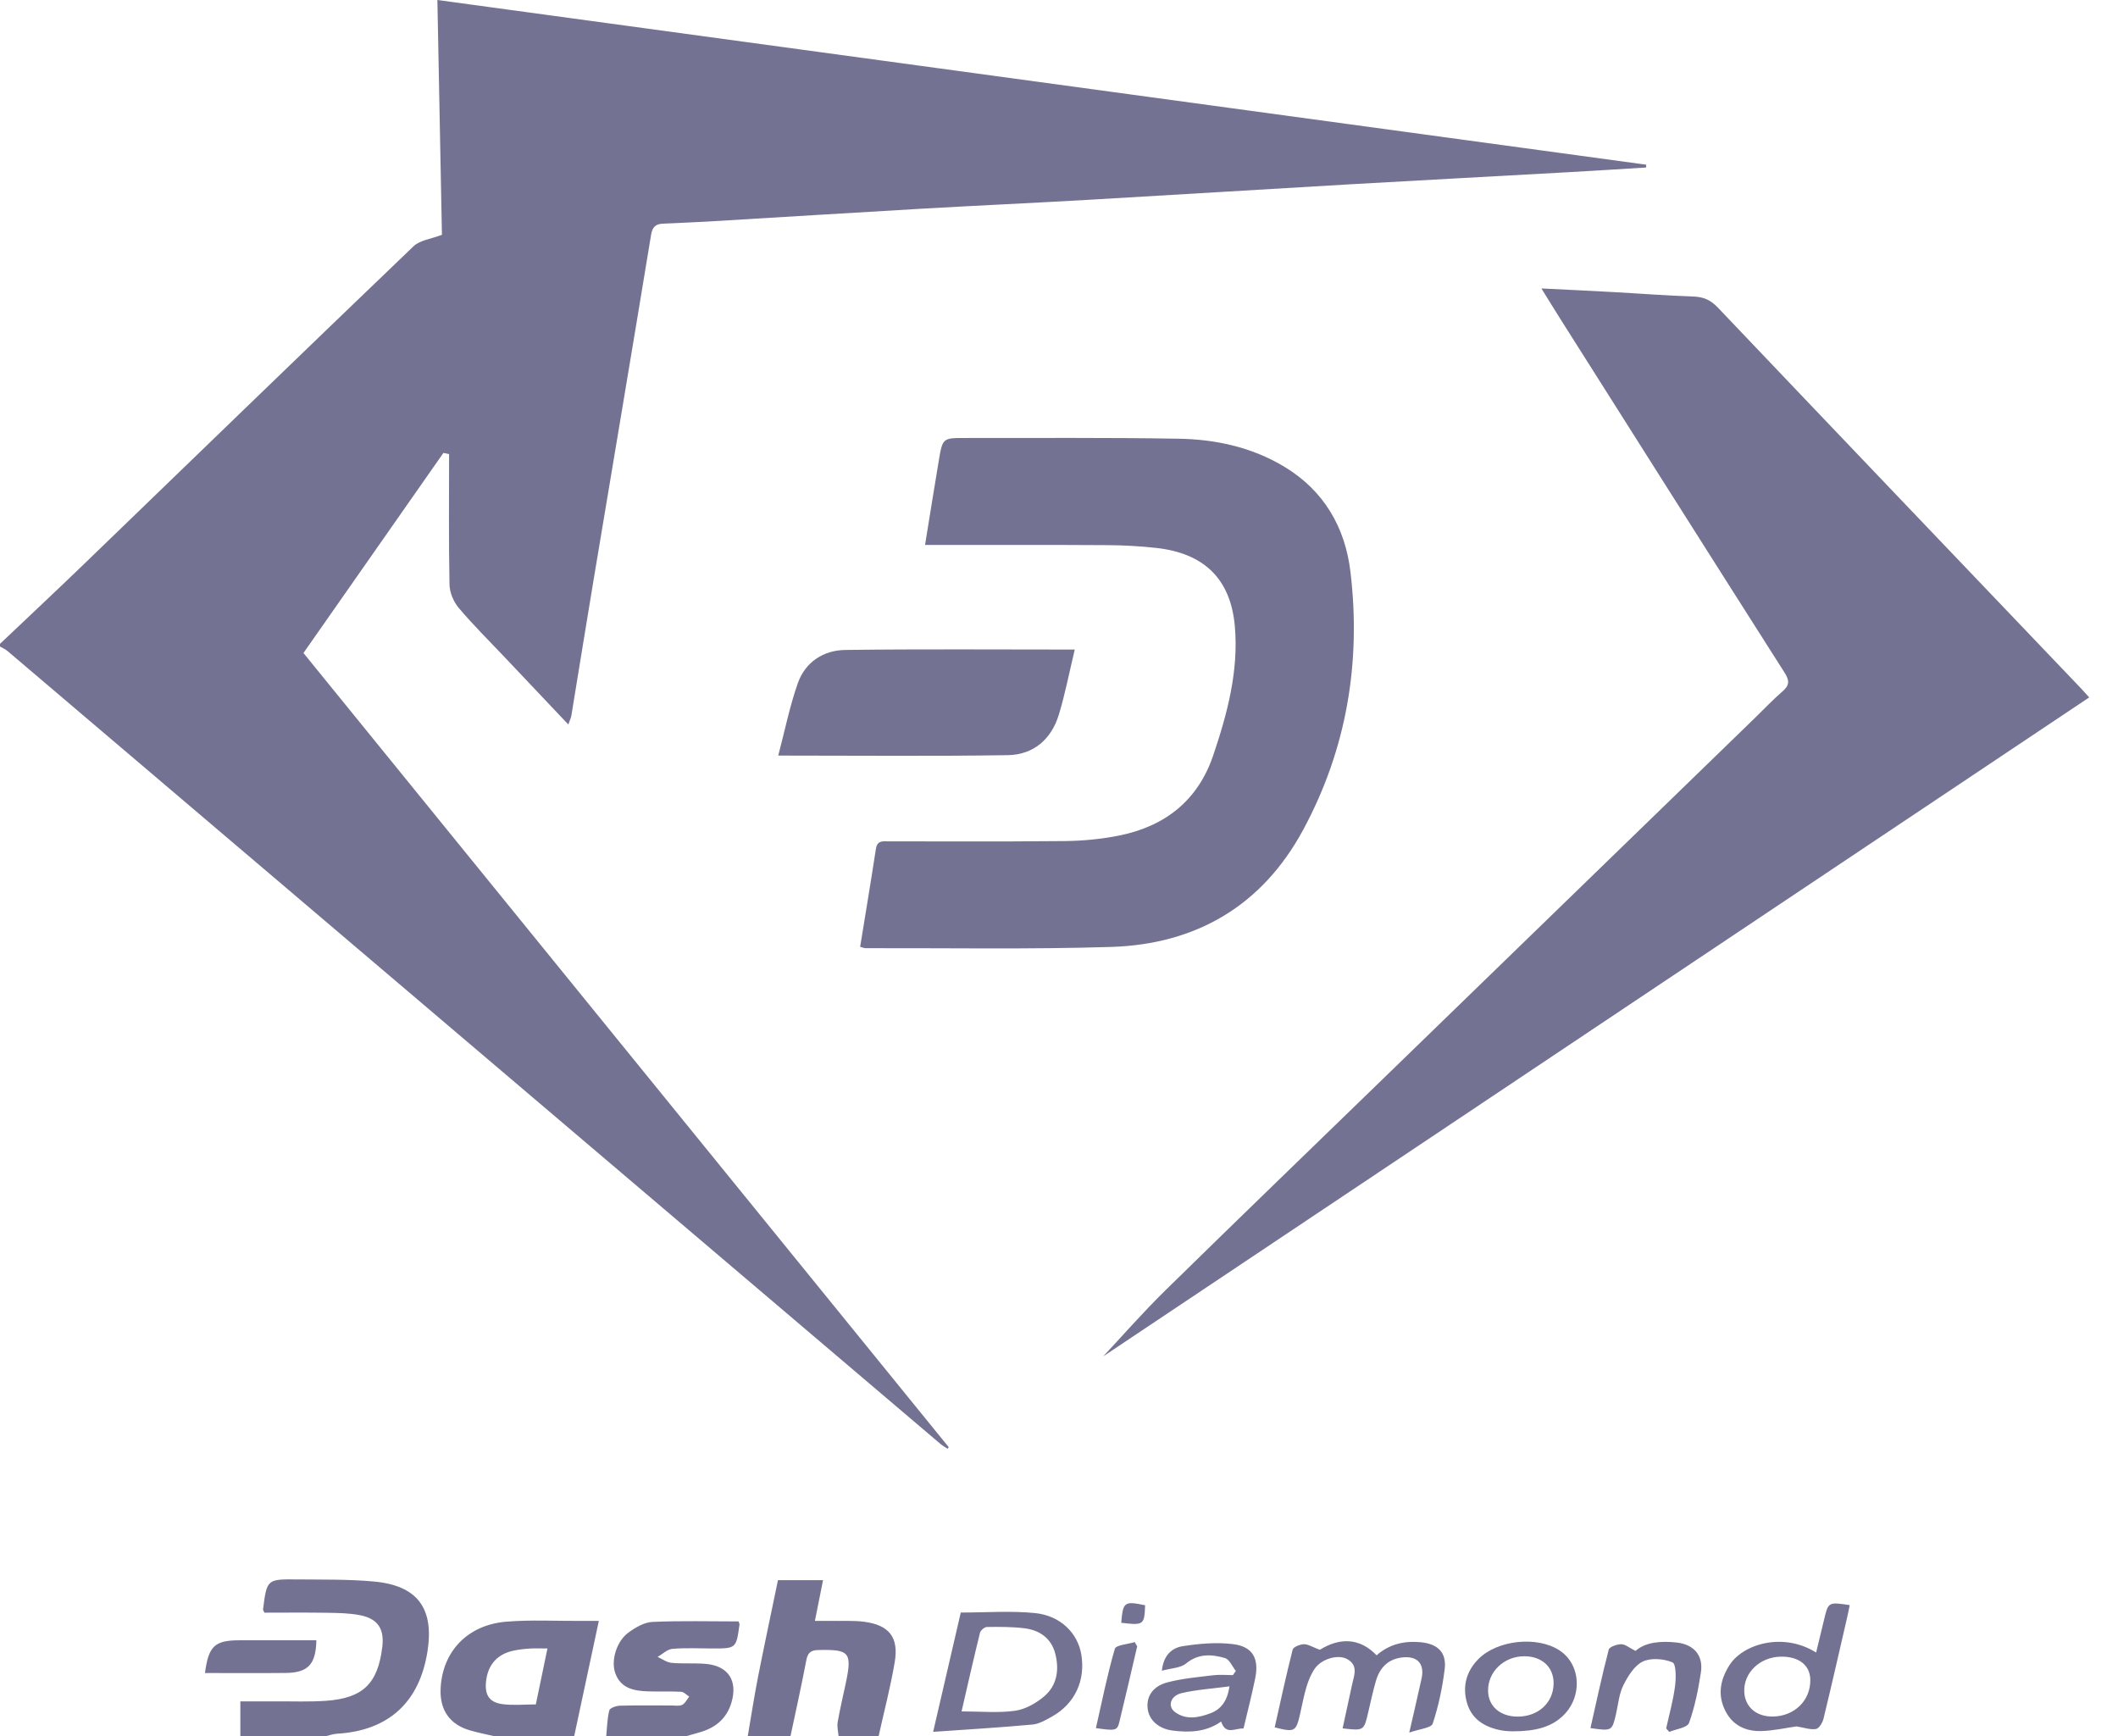 <?xml version="1.0" encoding="UTF-8"?>
<svg width="61px" height="50px" viewBox="0 0 61 50" version="1.1" xmlns="http://www.w3.org/2000/svg" xmlns:xlink="http://www.w3.org/1999/xlink">
    <title>dash-diamond</title>
    <g id="01-HOME" stroke="none" stroke-width="1" fill="none" fill-rule="evenodd">
        <g id="AETERNUM" transform="translate(-901, -3605)" fill="#747293">
            <g id="dash-diamond" transform="translate(901, 3605)">
                <path d="M12.597,0 C24.232,1.585 35.822,3.164 47.412,4.743 C47.411,4.77 47.41,4.797 47.41,4.824 C46.671,4.869 45.933,4.917 45.195,4.958 C43.073,5.077 40.951,5.189 38.829,5.311 C36.338,5.455 33.848,5.611 31.357,5.754 C29.747,5.847 28.136,5.919 26.526,6.012 C24.47,6.13 22.414,6.26 20.358,6.382 C19.936,6.407 19.514,6.42 19.092,6.441 C18.891,6.451 18.79,6.53 18.752,6.76 C18.211,10.054 17.655,13.346 17.106,16.639 C16.885,17.961 16.674,19.285 16.456,20.608 C16.444,20.679 16.409,20.747 16.368,20.865 C15.743,20.204 15.145,19.573 14.549,18.942 C14.1,18.467 13.634,18.007 13.213,17.509 C13.063,17.332 12.951,17.065 12.946,16.836 C12.921,15.584 12.934,14.332 12.934,13.079 C12.88,13.067 12.825,13.055 12.771,13.043 C11.435,14.953 10.099,16.862 8.74,18.806 C14.937,26.432 21.13,34.054 27.323,41.676 L27.323,41.676 L27.292,41.724 C27.22,41.676 27.143,41.634 27.078,41.578 C22.381,37.588 17.685,33.597 12.99,29.606 C8.733,25.988 4.478,22.369 0.22,18.752 C0.156,18.697 0.074,18.663 0,18.619 L0,18.619 L0,18.542 C0.806,17.777 1.617,17.019 2.417,16.247 C5.579,13.195 8.734,10.135 11.907,7.095 C12.093,6.916 12.418,6.882 12.728,6.762 C12.686,4.576 12.642,2.316 12.597,0 Z M44.393,8.307 C45.132,8.344 45.803,8.375 46.473,8.412 C47.24,8.454 48.006,8.515 48.774,8.54 C49.064,8.55 49.269,8.641 49.472,8.854 C52.959,12.521 56.455,16.179 59.948,19.839 C60.01,19.904 60.068,19.972 60.171,20.085 C50.612,26.473 41.092,32.835 31.773,39.063 C32.267,38.537 32.895,37.818 33.574,37.151 C35.733,35.034 37.909,32.936 40.079,30.83 C43.573,27.44 47.067,24.05 50.561,20.659 C50.819,20.41 51.065,20.146 51.336,19.913 C51.545,19.734 51.54,19.595 51.394,19.367 C49.248,15.996 47.112,12.618 44.975,9.242 C44.792,8.953 44.613,8.661 44.393,8.307 Z M27.802,12.614 C29.853,12.617 31.904,12.599 33.954,12.635 C35.025,12.654 36.065,12.881 37.002,13.449 C38.137,14.138 38.742,15.194 38.894,16.467 C39.205,19.074 38.785,21.577 37.533,23.897 C36.356,26.079 34.455,27.195 32.003,27.271 C29.646,27.344 27.287,27.301 24.929,27.307 C24.892,27.307 24.856,27.29 24.773,27.268 C24.928,26.311 25.084,25.378 25.227,24.444 C25.257,24.249 25.367,24.228 25.491,24.229 L25.599,24.231 L25.599,24.231 L28.983,24.233 L28.983,24.233 L30.675,24.222 C31.197,24.216 31.726,24.165 32.237,24.062 C33.551,23.797 34.499,23.056 34.938,21.764 C35.347,20.56 35.676,19.325 35.565,18.042 C35.446,16.666 34.671,15.929 33.293,15.779 C32.836,15.729 32.374,15.703 31.915,15.7 C30.312,15.69 28.71,15.695 27.108,15.694 L26.642,15.694 C26.778,14.854 26.905,14.062 27.037,13.271 C27.147,12.614 27.15,12.613 27.802,12.614 Z M24.345,18.718 C26.521,18.69 28.698,18.707 30.954,18.707 C30.794,19.372 30.676,19.989 30.494,20.587 C30.278,21.294 29.76,21.737 29.027,21.748 C26.85,21.782 24.673,21.76 22.414,21.76 C22.603,21.044 22.743,20.344 22.977,19.677 C23.192,19.066 23.715,18.727 24.345,18.718 Z M8.42,45.485 L8.55,45.486 C9.291,45.494 10.036,45.479 10.773,45.547 C12.023,45.662 12.504,46.317 12.313,47.551 C12.085,49.026 11.188,49.843 9.707,49.93 C9.598,49.936 9.491,49.976 9.384,50 L9.384,50 L6.922,50 L6.922,48.998 L6.922,48.998 L7.759,48.998 L7.759,48.998 L7.942,48.998 C8.428,48.995 8.916,49.016 9.4,48.981 C10.458,48.904 10.883,48.482 11.01,47.433 C11.073,46.914 10.886,46.618 10.371,46.517 C10.061,46.456 9.737,46.452 9.418,46.447 C8.809,46.437 8.2,46.444 7.617,46.444 C7.586,46.382 7.574,46.37 7.575,46.359 C7.685,45.484 7.686,45.478 8.55,45.486 Z M9.112,47.239 C9.096,47.937 8.874,48.173 8.223,48.18 C7.46,48.188 6.696,48.182 5.903,48.182 C6.007,47.402 6.184,47.241 6.893,47.239 C7.633,47.237 8.372,47.239 9.112,47.239 Z M24.892,46.706 C24.589,46.666 24.278,46.686 23.971,46.681 C23.813,46.679 23.655,46.681 23.47,46.681 C23.555,46.253 23.627,45.894 23.704,45.508 L22.406,45.508 C22.21,46.454 22.012,47.379 21.829,48.307 C21.719,48.869 21.633,49.436 21.536,50 L22.767,50 C22.92,49.276 23.082,48.553 23.22,47.826 C23.261,47.613 23.332,47.526 23.562,47.52 C24.466,47.497 24.547,47.585 24.359,48.474 C24.28,48.849 24.19,49.223 24.125,49.601 C24.103,49.729 24.141,49.867 24.151,50 L25.305,50 C25.462,49.29 25.648,48.584 25.769,47.867 C25.89,47.154 25.608,46.801 24.892,46.706 M15.432,49.086 C15.102,49.086 14.782,49.119 14.472,49.078 C14.091,49.028 13.957,48.81 13.998,48.426 C14.05,47.939 14.327,47.629 14.808,47.534 C14.957,47.504 15.111,47.486 15.263,47.477 C15.414,47.467 15.566,47.475 15.767,47.475 C15.647,48.051 15.541,48.561 15.432,49.086 M16.732,46.681 C16.015,46.685 15.294,46.645 14.581,46.703 C13.451,46.797 12.727,47.579 12.689,48.656 C12.669,49.253 12.958,49.665 13.53,49.832 C13.76,49.899 13.996,49.945 14.229,50 L16.537,50 C16.771,48.907 17.005,47.814 17.247,46.681 C17.036,46.681 16.884,46.68 16.732,46.681 M18.789,46.71 C18.554,46.721 18.303,46.869 18.102,47.015 C17.756,47.267 17.589,47.823 17.722,48.19 C17.88,48.627 18.261,48.697 18.66,48.71 C18.98,48.721 19.301,48.705 19.62,48.722 C19.699,48.727 19.773,48.813 19.85,48.861 C19.785,48.943 19.735,49.053 19.65,49.097 C19.568,49.14 19.45,49.116 19.348,49.117 C18.849,49.118 18.349,49.109 17.85,49.123 C17.744,49.126 17.565,49.19 17.548,49.258 C17.488,49.498 17.484,49.751 17.46,50 L19.767,50 C19.888,49.965 20.008,49.929 20.13,49.896 C20.594,49.769 20.928,49.504 21.068,49.027 C21.25,48.408 20.978,47.979 20.338,47.92 C20.008,47.889 19.672,47.92 19.342,47.889 C19.204,47.877 19.073,47.778 18.94,47.718 C19.081,47.637 19.217,47.499 19.365,47.486 C19.746,47.453 20.132,47.475 20.516,47.475 C21.203,47.475 21.203,47.475 21.298,46.785 C21.301,46.764 21.285,46.74 21.272,46.696 C20.448,46.696 19.617,46.673 18.789,46.71 M30.072,48.855 C29.839,49.053 29.528,49.228 29.232,49.269 C28.746,49.337 28.243,49.287 27.694,49.287 C27.872,48.517 28.04,47.769 28.224,47.024 C28.241,46.954 28.354,46.857 28.423,46.856 C28.78,46.851 29.141,46.85 29.495,46.892 C29.934,46.944 30.273,47.172 30.391,47.619 C30.512,48.081 30.447,48.538 30.072,48.855 M29.807,46.455 C29.114,46.386 28.408,46.44 27.671,46.44 C27.42,47.523 27.161,48.64 26.875,49.876 C27.885,49.805 28.812,49.751 29.735,49.666 C29.929,49.648 30.123,49.534 30.3,49.435 C30.958,49.066 31.268,48.394 31.142,47.647 C31.038,47.032 30.545,46.529 29.807,46.455 M40.918,47.295 C40.44,47.249 40.008,47.353 39.647,47.672 C39.175,47.177 38.602,47.147 38.012,47.513 C37.794,47.432 37.67,47.348 37.55,47.352 C37.437,47.356 37.249,47.432 37.229,47.511 C37.04,48.253 36.88,49.001 36.712,49.747 C37.289,49.894 37.327,49.873 37.444,49.359 C37.504,49.097 37.552,48.831 37.63,48.574 C37.685,48.394 37.759,48.209 37.866,48.056 C38.064,47.773 38.53,47.638 38.792,47.777 C39.134,47.96 38.997,48.253 38.939,48.524 C38.849,48.94 38.759,49.356 38.668,49.776 C39.283,49.846 39.282,49.846 39.406,49.312 C39.476,49.013 39.54,48.712 39.625,48.417 C39.737,48.026 39.983,47.771 40.407,47.731 C40.827,47.691 41.033,47.922 40.943,48.337 C40.839,48.809 40.729,49.28 40.588,49.898 C40.887,49.791 41.222,49.764 41.263,49.64 C41.431,49.134 41.542,48.602 41.608,48.071 C41.667,47.589 41.409,47.343 40.918,47.295 M51.063,49.435 C50.582,49.443 50.252,49.157 50.236,48.717 C50.216,48.176 50.682,47.726 51.277,47.711 C51.8,47.698 52.132,47.952 52.138,48.373 C52.148,48.97 51.688,49.424 51.063,49.435 M52.532,46.657 C52.459,46.966 52.383,47.275 52.306,47.592 C51.364,46.998 50.2,47.339 49.808,47.958 C49.544,48.376 49.461,48.811 49.689,49.267 C49.901,49.692 50.283,49.867 50.731,49.853 C51.092,49.842 51.45,49.759 51.74,49.719 C51.959,49.754 52.138,49.82 52.302,49.794 C52.389,49.78 52.49,49.614 52.518,49.5 C52.753,48.531 52.974,47.558 53.198,46.586 C53.226,46.467 53.248,46.348 53.273,46.226 C52.654,46.134 52.655,46.134 52.532,46.657 M34.854,49.344 C34.514,49.47 34.152,49.543 33.832,49.299 C33.621,49.137 33.712,48.837 34.031,48.761 C34.459,48.66 34.905,48.634 35.41,48.566 C35.348,48.987 35.169,49.227 34.854,49.344 M35.499,47.348 C35.027,47.292 34.532,47.335 34.059,47.41 C33.765,47.456 33.509,47.657 33.463,48.116 C33.733,48.041 33.999,48.039 34.158,47.908 C34.517,47.614 34.897,47.64 35.279,47.751 C35.409,47.789 35.49,47.994 35.593,48.122 C35.565,48.162 35.537,48.202 35.509,48.242 C35.32,48.242 35.129,48.223 34.943,48.246 C34.501,48.3 34.051,48.338 33.623,48.451 C33.196,48.564 33.014,48.86 33.053,49.205 C33.09,49.532 33.363,49.787 33.772,49.839 C34.262,49.902 34.744,49.881 35.17,49.579 C35.303,49.991 35.587,49.758 35.814,49.781 C35.931,49.285 36.053,48.815 36.15,48.34 C36.269,47.758 36.077,47.415 35.499,47.348 M43.713,49.437 C43.211,49.438 42.868,49.145 42.858,48.704 C42.845,48.152 43.31,47.702 43.896,47.699 C44.408,47.697 44.749,48.011 44.745,48.481 C44.74,49.035 44.307,49.436 43.713,49.437 M44.904,47.523 C44.259,47.111 43.126,47.233 42.585,47.774 C42.228,48.131 42.114,48.569 42.25,49.042 C42.389,49.523 42.773,49.746 43.242,49.834 C43.379,49.859 43.522,49.859 43.556,49.861 C44.244,49.862 44.662,49.73 44.981,49.445 C45.587,48.905 45.548,47.933 44.904,47.523 M48.285,47.303 C47.829,47.254 47.389,47.292 47.104,47.545 C46.926,47.456 46.81,47.353 46.694,47.353 C46.569,47.353 46.355,47.426 46.333,47.507 C46.14,48.247 45.981,48.996 45.806,49.768 C46.43,49.856 46.429,49.855 46.545,49.35 C46.608,49.076 46.631,48.78 46.754,48.534 C46.886,48.273 47.07,47.969 47.312,47.852 C47.549,47.739 47.918,47.769 48.17,47.876 C48.275,47.92 48.273,48.329 48.242,48.563 C48.189,48.971 48.076,49.372 47.987,49.776 C48.017,49.81 48.046,49.844 48.076,49.878 C48.273,49.795 48.595,49.757 48.645,49.62 C48.813,49.155 48.911,48.659 48.987,48.167 C49.063,47.674 48.786,47.357 48.285,47.303 M32.108,47.484 C31.89,48.234 31.738,49.003 31.563,49.768 C32.125,49.85 32.177,49.842 32.237,49.597 C32.415,48.87 32.581,48.141 32.752,47.413 C32.728,47.372 32.705,47.331 32.681,47.291 C32.483,47.353 32.141,47.374 32.108,47.484 M32.292,46.735 C32.94,46.812 32.96,46.797 32.98,46.23 C32.38,46.106 32.344,46.131 32.292,46.735" id="Combined-Shape"></path>
            </g>
        </g>
    </g>
</svg>